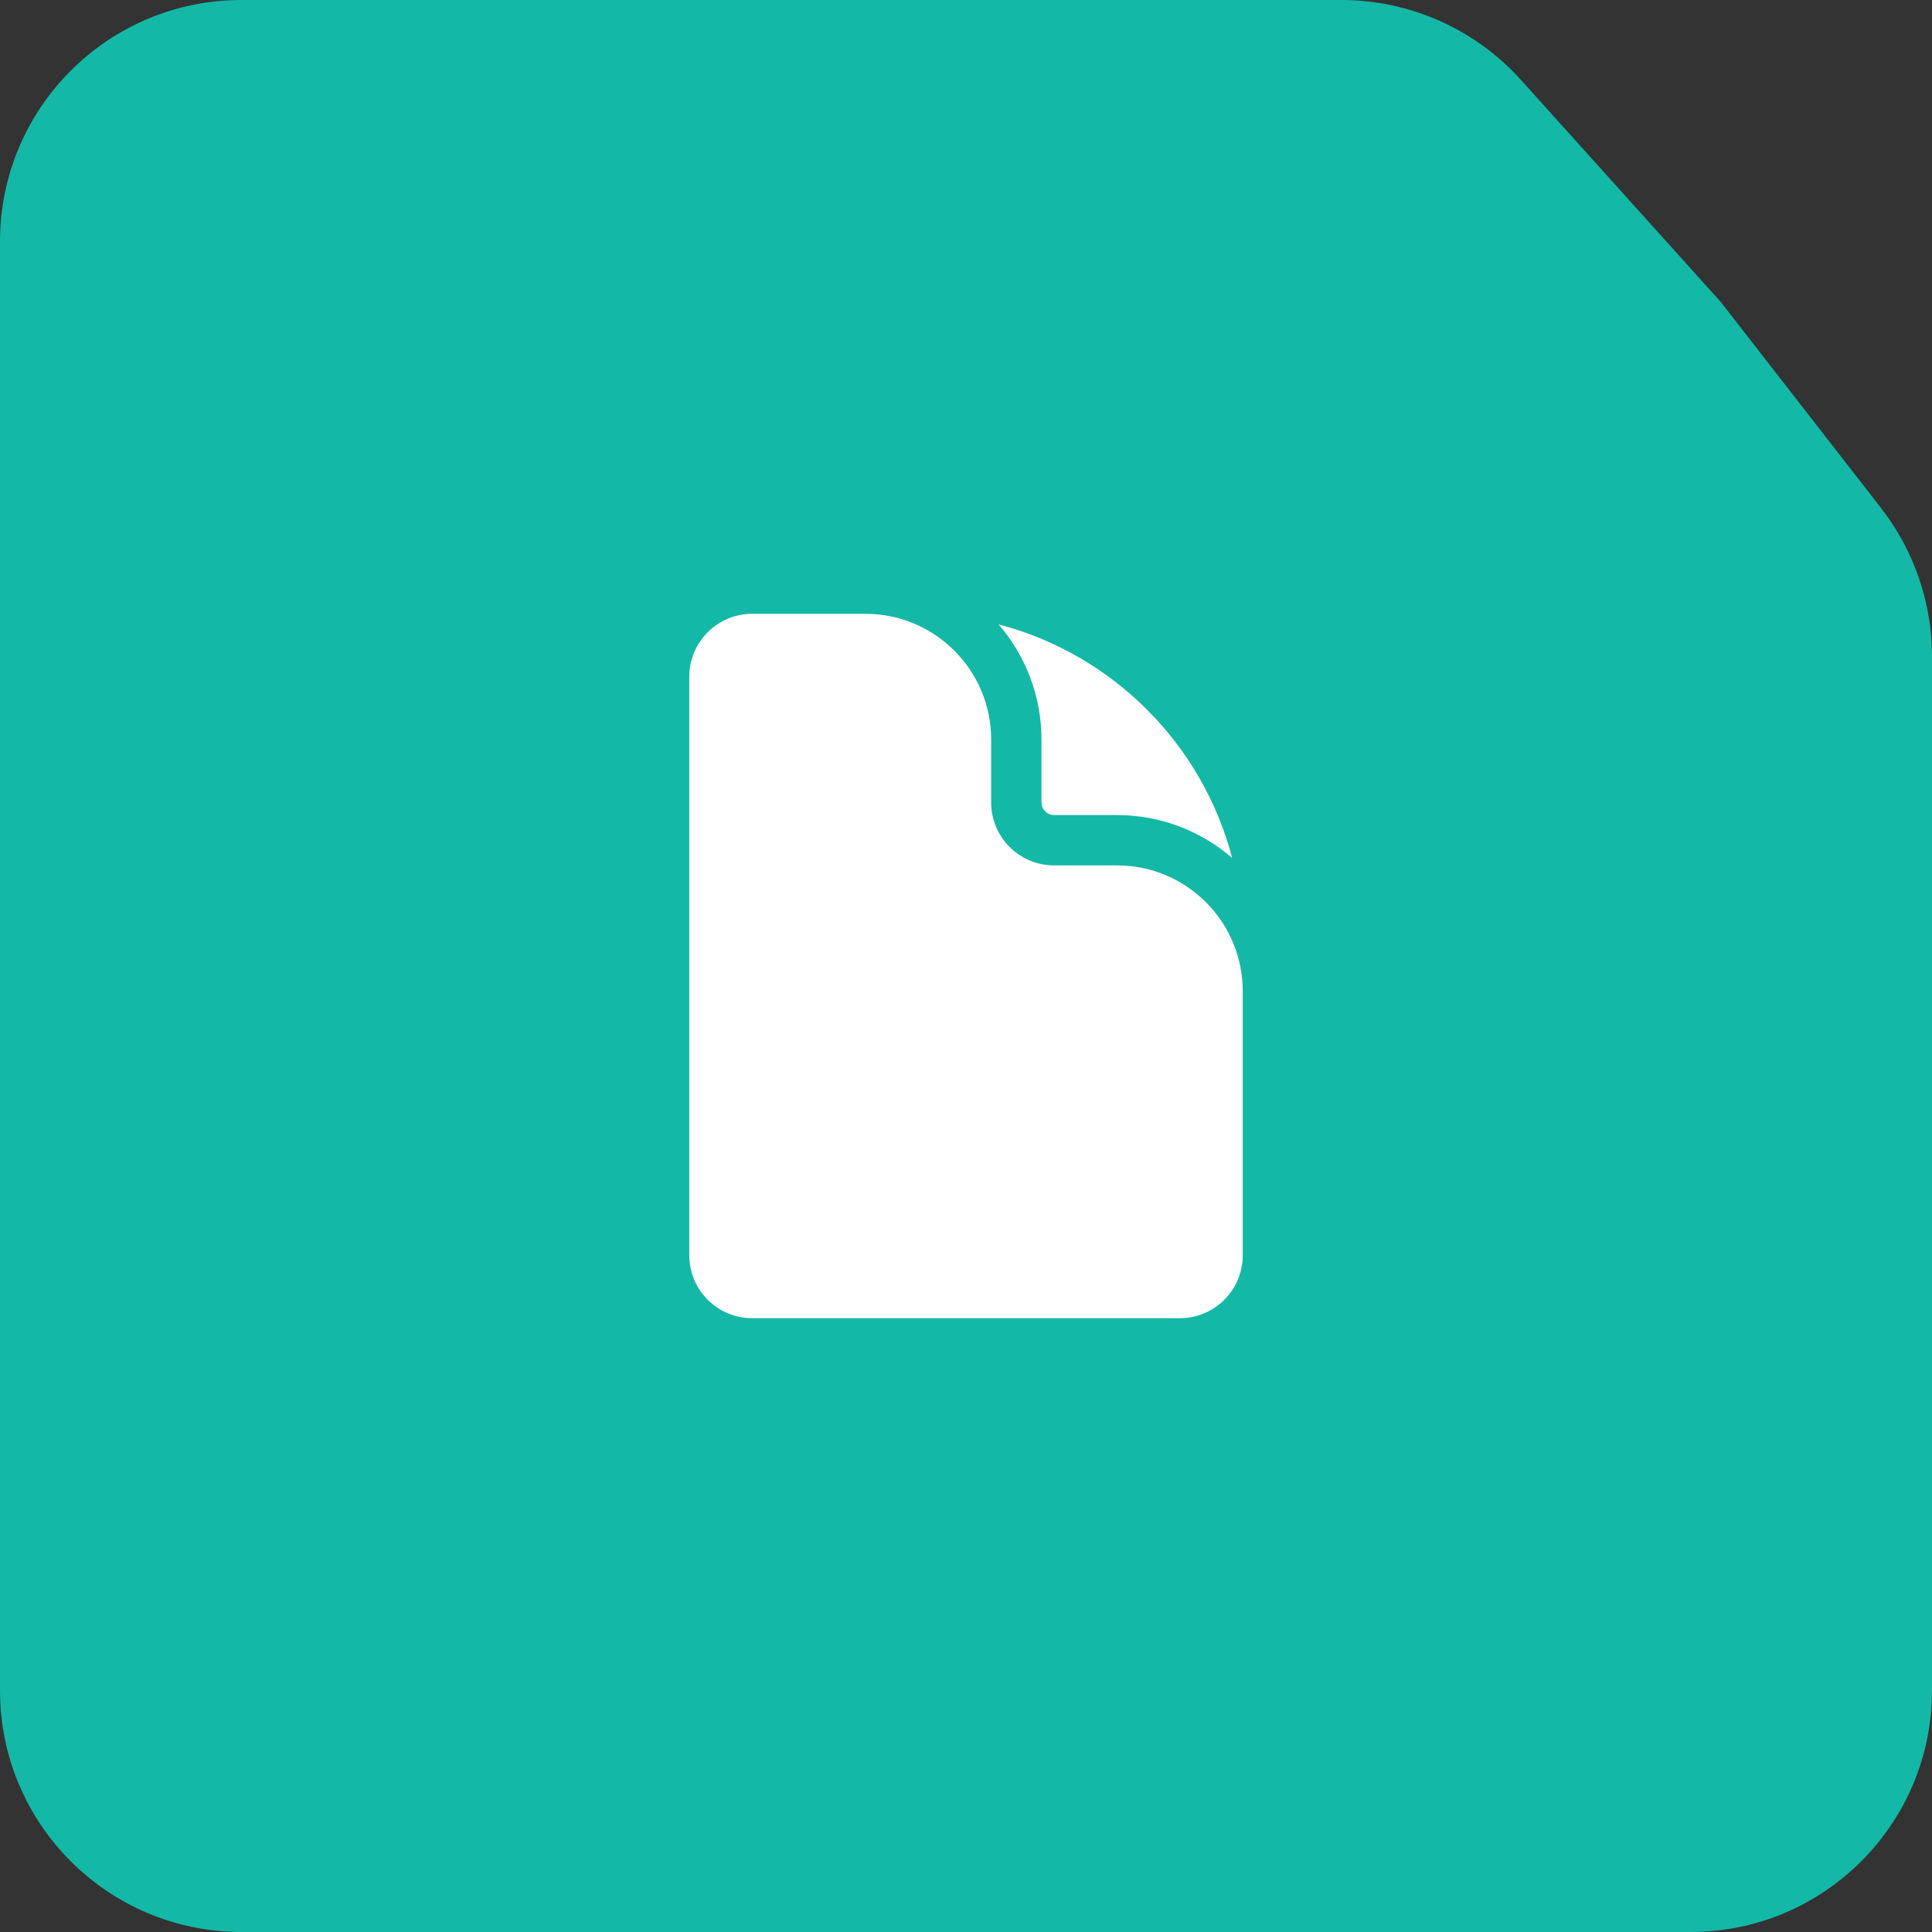 <svg width="48" height="48" viewBox="0 0 48 48" fill="none" xmlns="http://www.w3.org/2000/svg">
<rect x="0" y="0" width="48" height="48" fill="#333333" stroke="none"/>
<path d="M0 6C0 2.686 2.686 0 6 0H33.328C35.029 0 36.65 0.722 37.788 1.986L42.75 7.5L46.736 12.625C47.555 13.678 48 14.974 48 16.309V42C48 45.314 45.314 48 42 48H6C2.686 48 0 45.314 0 42V6Z" fill="#14B8A6"/>
<path d="M18.688 15.25C17.825 15.25 17.125 15.95 17.125 16.812V31.188C17.125 32.05 17.825 32.75 18.688 32.75H29.312C30.175 32.75 30.875 32.05 30.875 31.188V24.625C30.875 22.899 29.476 21.5 27.75 21.5H26.188C25.325 21.5 24.625 20.8 24.625 19.938V18.375C24.625 16.649 23.226 15.25 21.5 15.25H18.688Z" fill="white"/>
<path d="M24.809 15.513C25.473 16.28 25.875 17.281 25.875 18.375V19.938C25.875 20.11 26.015 20.25 26.188 20.25H27.75C28.844 20.25 29.845 20.652 30.612 21.316C29.872 18.483 27.642 16.253 24.809 15.513Z" fill="white"/>
</svg>
